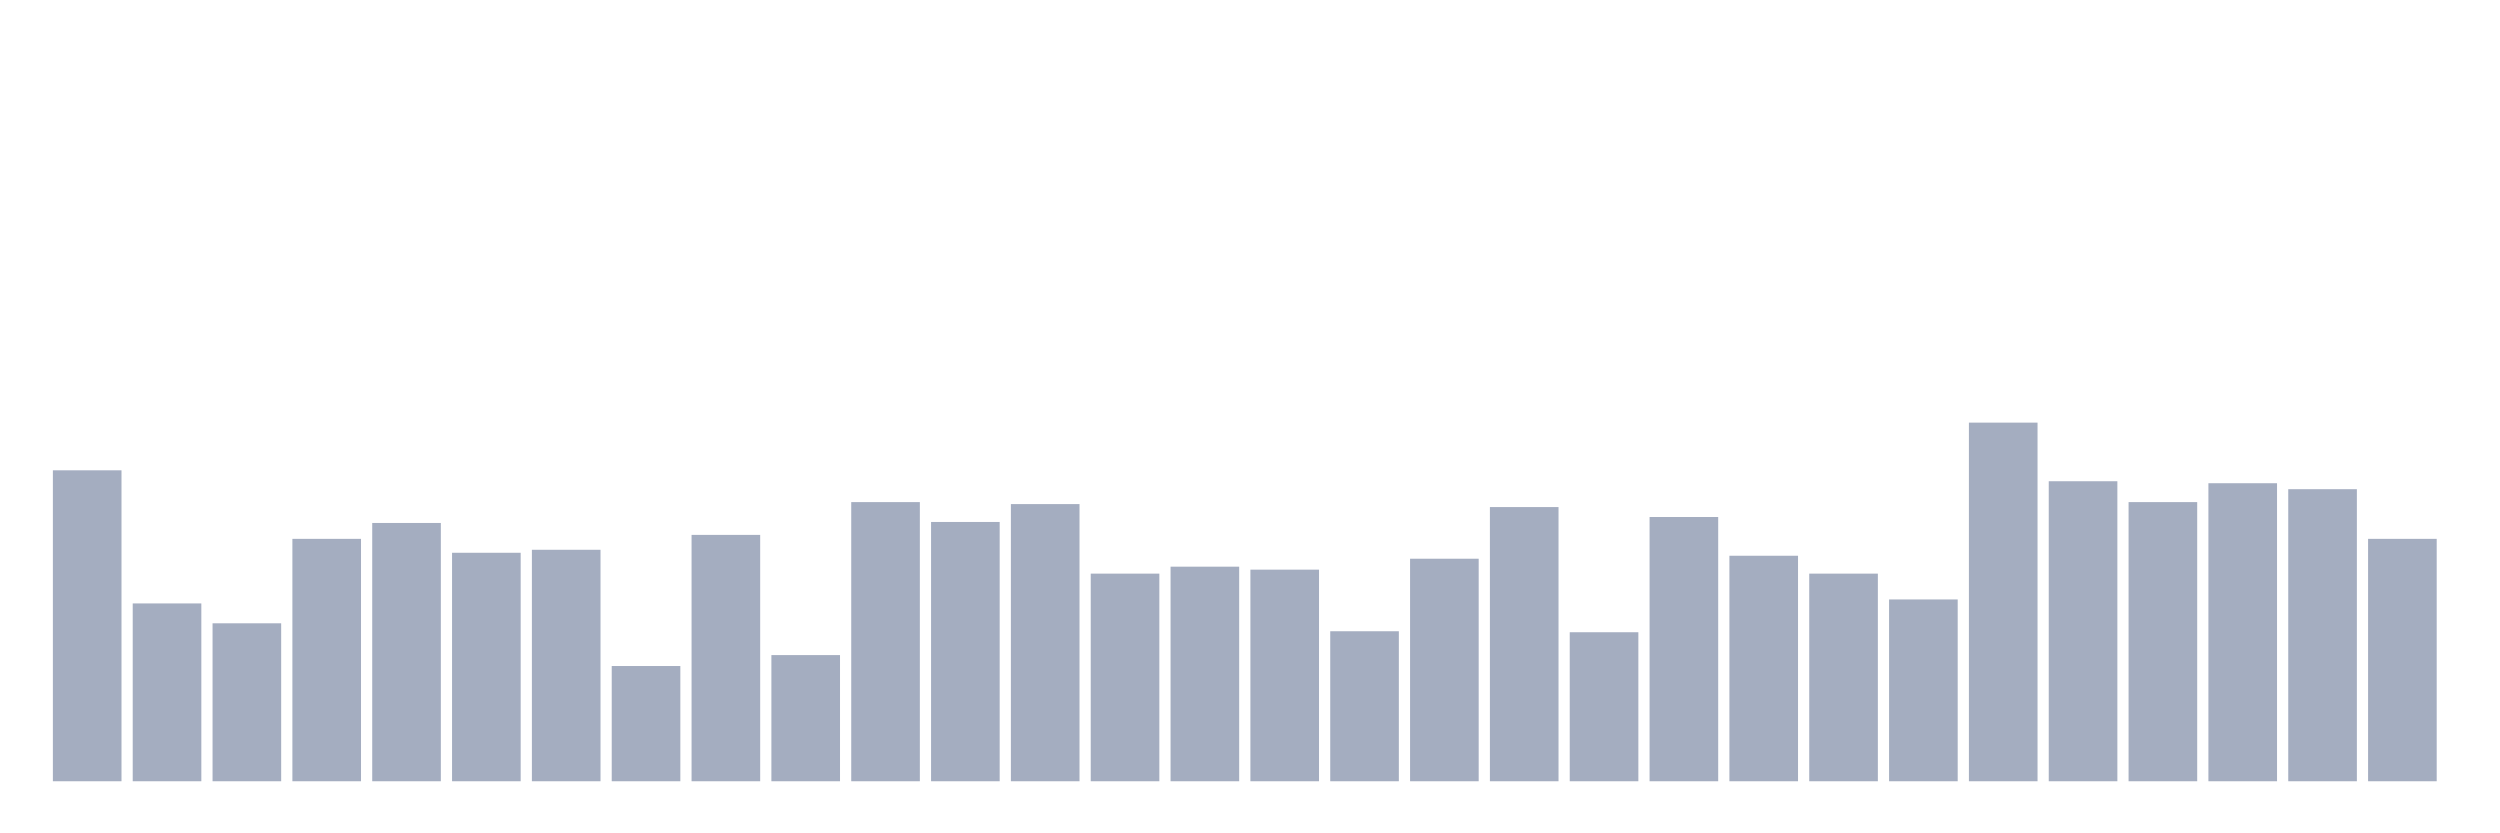 <svg xmlns="http://www.w3.org/2000/svg" viewBox="0 0 480 160"><g transform="translate(10,10)"><rect class="bar" x="0.153" width="13.175" y="80.3" height="59.7" fill="rgb(164,173,192)"></rect><rect class="bar" x="15.482" width="13.175" y="105.858" height="34.142" fill="rgb(164,173,192)"></rect><rect class="bar" x="30.81" width="13.175" y="109.673" height="30.327" fill="rgb(164,173,192)"></rect><rect class="bar" x="46.138" width="13.175" y="93.46" height="46.54" fill="rgb(164,173,192)"></rect><rect class="bar" x="61.466" width="13.175" y="90.409" height="49.591" fill="rgb(164,173,192)"></rect><rect class="bar" x="76.794" width="13.175" y="96.131" height="43.869" fill="rgb(164,173,192)"></rect><rect class="bar" x="92.123" width="13.175" y="95.559" height="44.441" fill="rgb(164,173,192)"></rect><rect class="bar" x="107.451" width="13.175" y="117.875" height="22.125" fill="rgb(164,173,192)"></rect><rect class="bar" x="122.779" width="13.175" y="92.698" height="47.302" fill="rgb(164,173,192)"></rect><rect class="bar" x="138.107" width="13.175" y="115.777" height="24.223" fill="rgb(164,173,192)"></rect><rect class="bar" x="153.436" width="13.175" y="86.403" height="53.597" fill="rgb(164,173,192)"></rect><rect class="bar" x="168.764" width="13.175" y="90.218" height="49.782" fill="rgb(164,173,192)"></rect><rect class="bar" x="184.092" width="13.175" y="86.785" height="53.215" fill="rgb(164,173,192)"></rect><rect class="bar" x="199.42" width="13.175" y="100.136" height="39.864" fill="rgb(164,173,192)"></rect><rect class="bar" x="214.748" width="13.175" y="98.801" height="41.199" fill="rgb(164,173,192)"></rect><rect class="bar" x="230.077" width="13.175" y="99.373" height="40.627" fill="rgb(164,173,192)"></rect><rect class="bar" x="245.405" width="13.175" y="111.199" height="28.801" fill="rgb(164,173,192)"></rect><rect class="bar" x="260.733" width="13.175" y="97.275" height="42.725" fill="rgb(164,173,192)"></rect><rect class="bar" x="276.061" width="13.175" y="87.357" height="52.643" fill="rgb(164,173,192)"></rect><rect class="bar" x="291.39" width="13.175" y="111.39" height="28.61" fill="rgb(164,173,192)"></rect><rect class="bar" x="306.718" width="13.175" y="89.264" height="50.736" fill="rgb(164,173,192)"></rect><rect class="bar" x="322.046" width="13.175" y="96.703" height="43.297" fill="rgb(164,173,192)"></rect><rect class="bar" x="337.374" width="13.175" y="100.136" height="39.864" fill="rgb(164,173,192)"></rect><rect class="bar" x="352.702" width="13.175" y="105.095" height="34.905" fill="rgb(164,173,192)"></rect><rect class="bar" x="368.031" width="13.175" y="71.144" height="68.856" fill="rgb(164,173,192)"></rect><rect class="bar" x="383.359" width="13.175" y="82.398" height="57.602" fill="rgb(164,173,192)"></rect><rect class="bar" x="398.687" width="13.175" y="86.403" height="53.597" fill="rgb(164,173,192)"></rect><rect class="bar" x="414.015" width="13.175" y="82.779" height="57.221" fill="rgb(164,173,192)"></rect><rect class="bar" x="429.344" width="13.175" y="83.924" height="56.076" fill="rgb(164,173,192)"></rect><rect class="bar" x="444.672" width="13.175" y="93.46" height="46.54" fill="rgb(164,173,192)"></rect></g></svg>